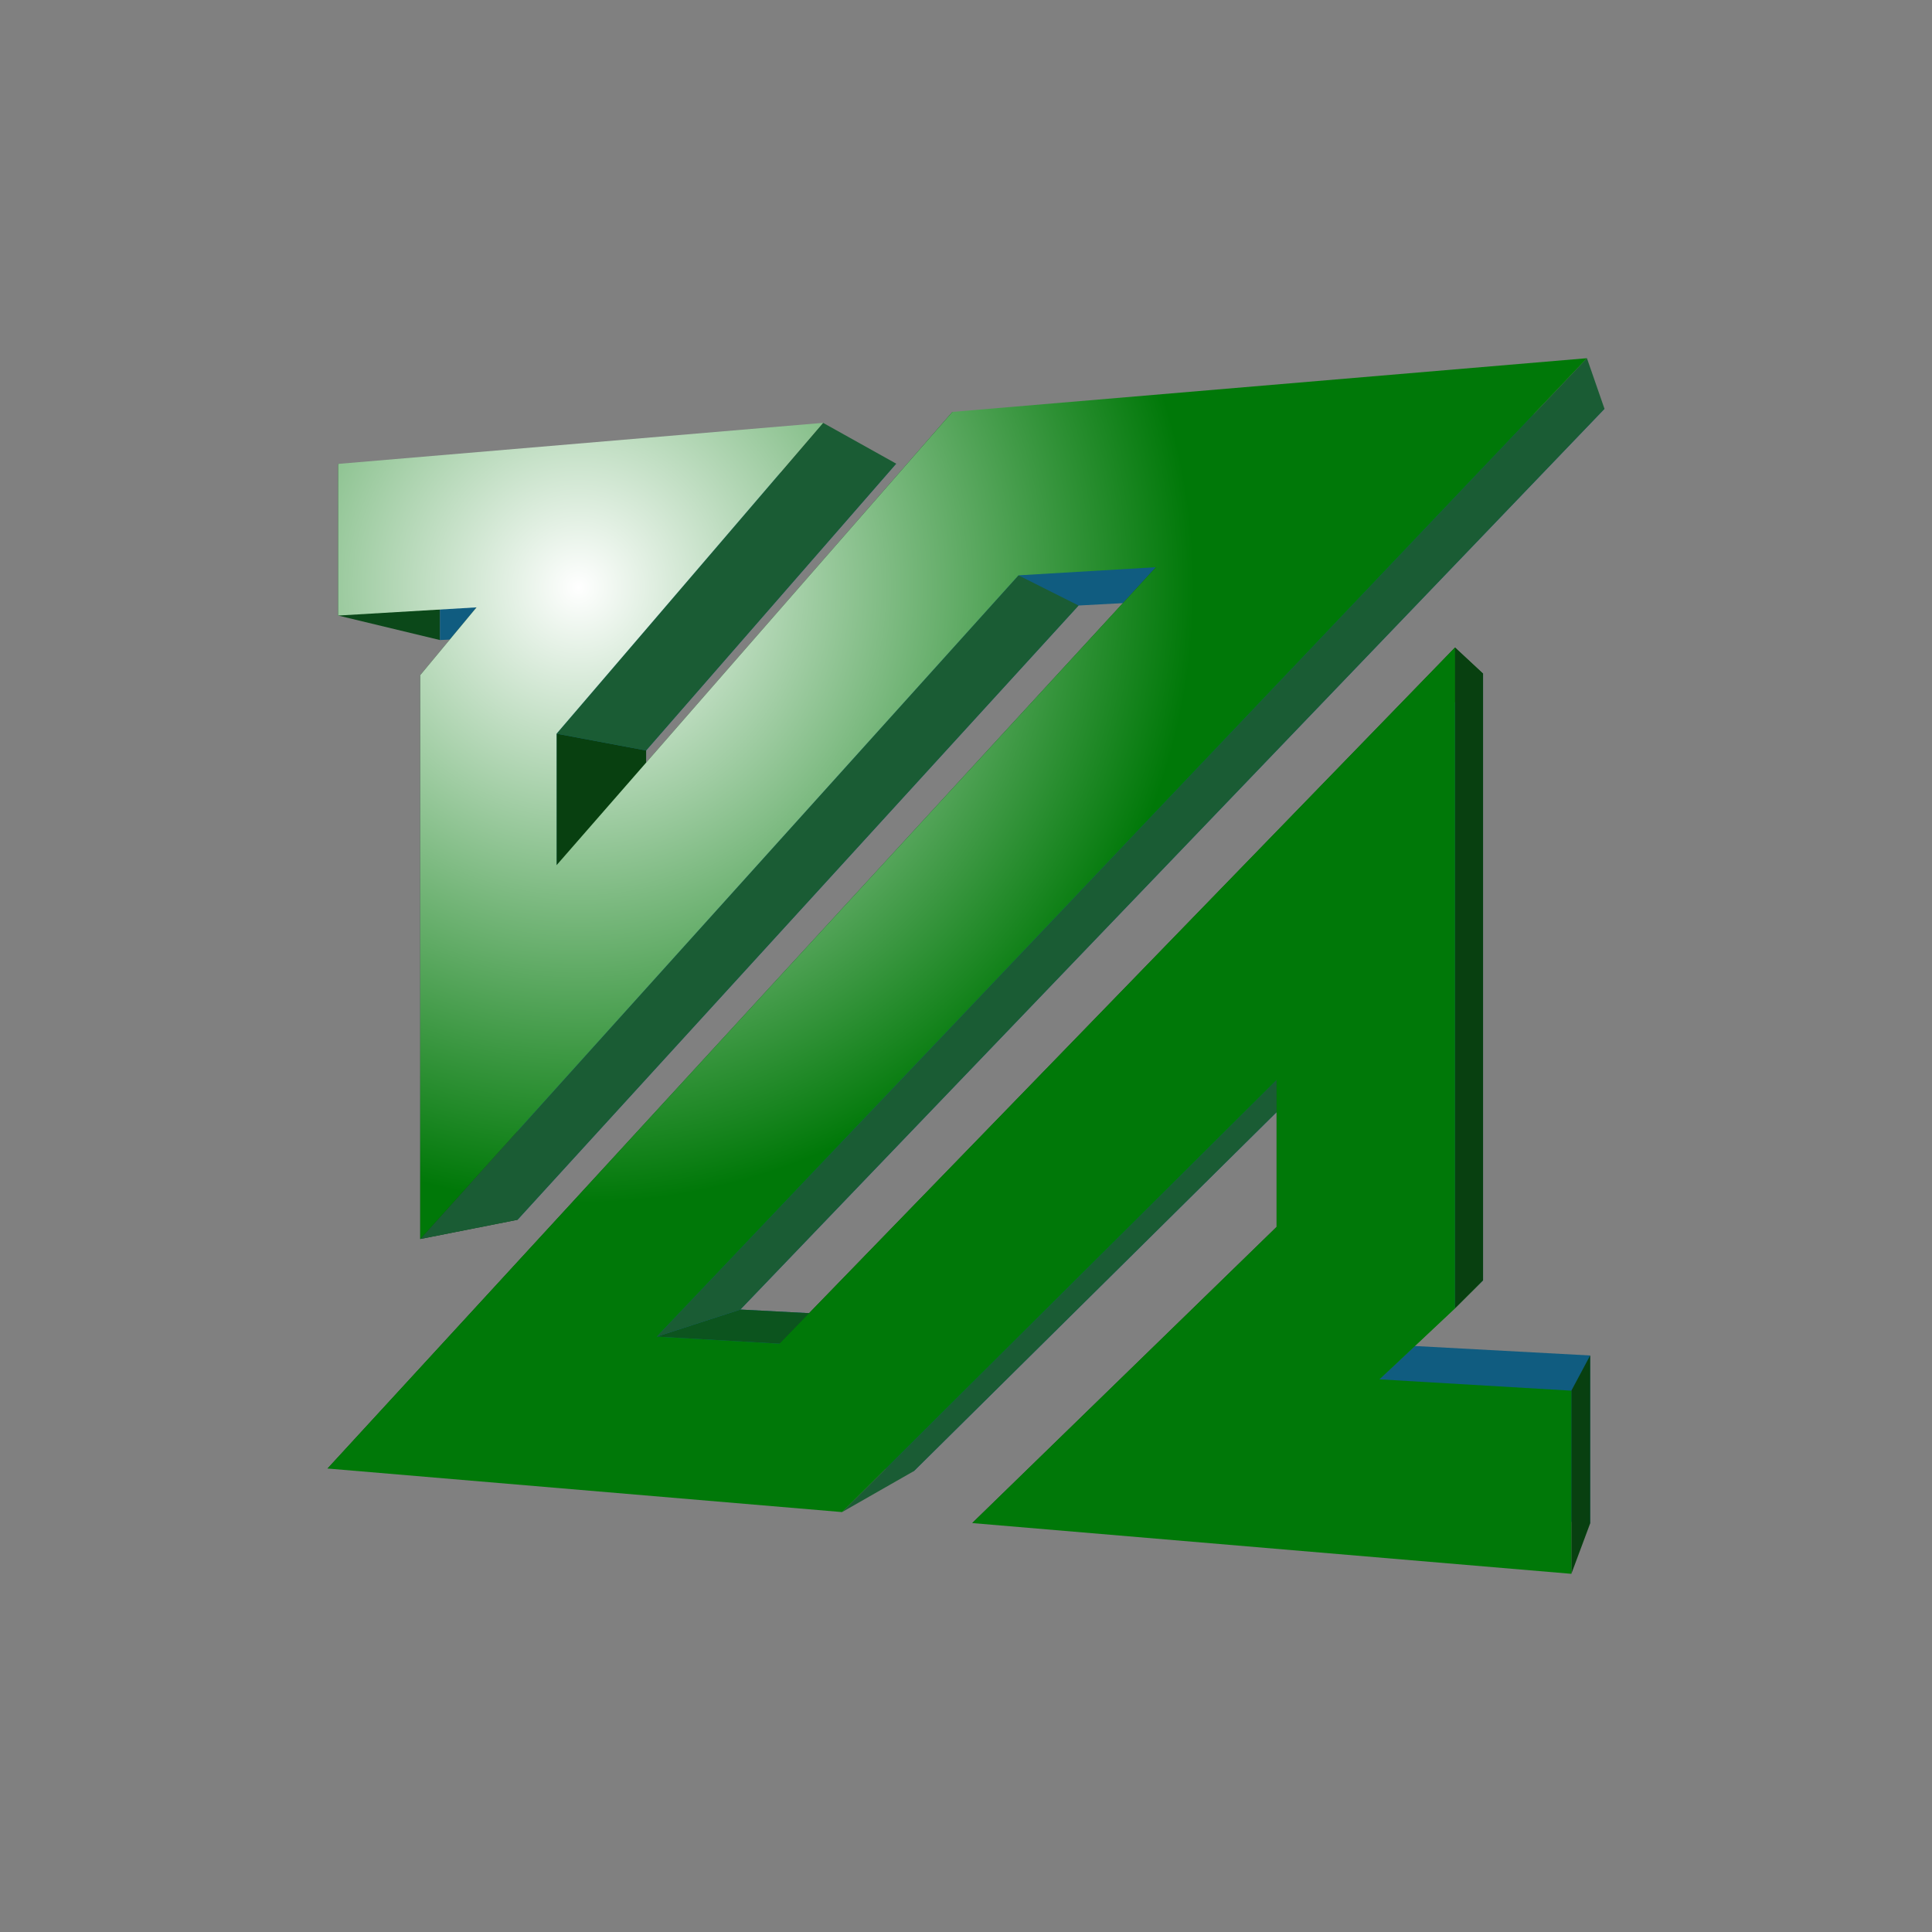 <?xml version="1.0" encoding="UTF-8" standalone="no"?>
<svg
   xmlns:a="http://ns.adobe.com/AdobeSVGViewerExtensions/3.0/"
   xmlns:ns2="http://ns.adobe.com/AdobeIllustrator/10.0/"
   xmlns:dc="http://purl.org/dc/elements/1.1/"
   xmlns:cc="http://creativecommons.org/ns#"
   xmlns:rdf="http://www.w3.org/1999/02/22-rdf-syntax-ns#"
   xmlns:svg="http://www.w3.org/2000/svg"
   xmlns="http://www.w3.org/2000/svg"
   ns2:viewOrigin="134.4463 453.7329"
   ns2:rulerOrigin="0 9.765625e-04"
   ns2:pageBounds="0 841.8887 595.2754 -9.765625e-04"
   width="640"
   height="640"
   viewBox="0 0 640 640"
   overflow="visible"
   enable-background="new 0 0 61.351 78.433"
   xml:space="preserve"
   version="1.1"
   id="svg106"
   style="overflow:visible"><rect x="0" y="0" width="640" height="640" fill="#808080" stroke="none"/><defs
   id="defs110" />


		<g
   id="g89"
   ns2:knockout="Off"
   transform="matrix(6.895,0,0,6.895,108.496,118.659)"
   style="stroke-width:0.145">
				<g
   id="g87"
   ns2:knockout="Off"
   style="stroke-width:0.145">
					<g
   id="g85"
   enable-background="new    "
   ns2:knockout="Off"
   ns2:isolated="yes"
   style="stroke-width:0.145">
						<g
   id="g6"
   ns2:knockout="Off"
   style="stroke-width:0.145">
							<polygon
   style="fill:#0b4819;stroke-width:0.145"
   id="polygon4"
   points="5.402,13.541 0.511,12.364 0.511,5.078 5.402,6.763 " />
						</g>
						<g
   id="g10"
   ns2:knockout="Off"
   style="stroke-width:0.145">
							<polygon
   style="fill:#0b4819;stroke-width:0.145"
   id="polygon8"
   points="9.13,41.393 4.455,42.317 4.455,15.226 9.13,16.215 " />
						</g>
						<g
   id="g14"
   ns2:knockout="Off"
   style="stroke-width:0.145">
							<polygon
   style="fill:#105c80;stroke-width:0.145"
   id="polygon12"
   points="60.662,55.981 34.012,53.917 47.597,40.738 47.597,34.243 28.175,53.465 4.919,51.667 42.222,11.55 36.083,11.882 9.13,41.393 9.13,16.215 11.683,13.201 5.402,13.541 5.402,6.763 27.321,5.066 15.306,18.846 15.306,24.71 33.126,4.617 61.351,2.432 19.834,45.706 25.361,45.997 55.516,15.154 55.516,44.305 52.166,47.454 60.662,47.913 " />
						</g>
						<g
   id="g18"
   ns2:knockout="Off"
   style="stroke-width:0.145">
							<polygon
   style="fill:#0b4819;stroke-width:0.145"
   id="polygon16"
   points="9.13,16.215 4.455,15.226 7.159,11.971 11.683,13.201 " />
						</g>
						<g
   id="g22"
   ns2:knockout="Off"
   style="stroke-width:0.145">
							<polygon
   style="fill:#084010;stroke-width:0.145"
   id="polygon20"
   points="11.004,24.358 11.004,18.039 15.306,18.846 15.306,24.71 " />
						</g>
						<g
   id="g26"
   ns2:knockout="Off"
   style="stroke-width:0.145">
							<polygon
   style="fill:#0c541e;stroke-width:0.145"
   id="polygon24"
   points="21.714,47.346 15.82,47.006 19.834,45.706 25.361,45.997 " />
						</g>
						<g
   id="g30"
   ns2:knockout="Off"
   style="stroke-width:0.145">
							<polygon
   style="fill:#1a5c34;stroke-width:0.145"
   id="polygon28"
   points="11.004,18.039 23.808,3.106 27.321,5.066 15.306,18.846 " />
						</g>
						<g
   id="g34"
   ns2:knockout="Off"
   style="stroke-width:0.145">
							<polygon
   style="fill:#0b4819;stroke-width:0.145"
   id="polygon32"
   points="15.306,24.71 11.004,24.358 30.022,2.58 33.126,4.617 " />
						</g>
						<g
   id="g38"
   ns2:knockout="Off"
   style="stroke-width:0.145">
							<polygon
   style="fill:#1a5c34;stroke-width:0.145"
   id="polygon36"
   points="4.455,42.317 33.195,10.432 36.083,11.882 9.13,41.393 " />
						</g>
						<g
   id="g42"
   ns2:knockout="Off"
   style="stroke-width:0.145">
							<polygon
   style="fill:#0b4819;stroke-width:0.145"
   id="polygon40"
   points="4.919,51.667 0,53.344 39.798,10.042 42.222,11.55 " />
						</g>
						<g
   id="g46"
   ns2:knockout="Off"
   style="stroke-width:0.145">
							<polygon
   style="fill:#1a5c34;stroke-width:0.145"
   id="polygon44"
   points="24.721,55.437 45.597,34.677 47.597,34.243 28.175,53.465 " />
						</g>
						<g
   id="g50"
   ns2:knockout="Off"
   style="stroke-width:0.145">
							<polygon
   style="fill:#0b4819;stroke-width:0.145"
   id="polygon48"
   points="47.597,40.738 45.597,41.737 45.597,34.677 47.597,34.243 " />
						</g>
						<g
   id="g54"
   ns2:knockout="Off"
   style="stroke-width:0.145">
							<polygon
   style="fill:#0b4819;stroke-width:0.145"
   id="polygon52"
   points="34.012,53.917 30.973,55.965 45.597,41.737 47.597,40.738 " />
						</g>
						<g
   id="g58"
   ns2:knockout="Off"
   style="stroke-width:0.145">
							<polygon
   style="fill:#13802d;stroke-width:0.145"
   id="polygon56"
   points="55.516,44.305 54.168,45.648 50.538,49.059 52.166,47.454 " />
						</g>
						<g
   id="g62"
   ns2:knockout="Off"
   style="stroke-width:0.145">
							<polygon
   style="fill:#0b4819;stroke-width:0.145"
   id="polygon60"
   points="25.361,45.997 21.714,47.346 54.168,13.9 55.516,15.154 " />
						</g>
						<g
   id="g66"
   ns2:knockout="Off"
   style="stroke-width:0.145">
							<polygon
   style="fill:#084010;stroke-width:0.145"
   id="polygon64"
   points="54.168,45.648 54.168,13.9 55.516,15.154 55.516,44.305 " />
						</g>
						<g
   id="g70"
   ns2:knockout="Off"
   style="stroke-width:0.145">
							<polygon
   style="fill:#084010;stroke-width:0.145"
   id="polygon68"
   points="59.759,58.403 59.759,49.604 60.662,47.913 60.662,55.981 " />
						</g>
						<g
   id="g74"
   ns2:knockout="Off"
   style="stroke-width:0.145">
							<polygon
   style="fill:#1a5c34;stroke-width:0.145"
   id="polygon72"
   points="15.82,47.006 60.507,0 61.351,2.432 19.834,45.706 " />
						</g>
						<g
   id="g83"
   ns2:knockout="Off"
   style="stroke-width:0.145">
							
								<radialGradient
   gradientUnits="userSpaceOnUse"
   gradientTransform="matrix(1,0,0,-1,134.446,453.733)"
   fy="442.723"
   fx="-122.394"
   r="29.58"
   cy="442.723"
   cx="-122.394"
   id="XMLID_6_">
								<stop
   id="stop76"
   style="stop-color:#FFFFFF"
   offset="0" />
								<stop
   id="stop78"
   style="stop-color:#007808"
   offset="1" />
								<a:midPointStop
   style="stop-color:#FFFFFF"
   offset="0" />
								<a:midPointStop
   style="stop-color:#FFFFFF"
   offset="0.5" />
								<a:midPointStop
   style="stop-color:#007808"
   offset="1" />
							</radialGradient>
							<polygon
   style="fill:url(#XMLID_6_);stroke-width:0.145"
   id="polygon81"
   points="59.759,58.403 30.973,55.965 45.597,41.737 45.597,34.677 24.721,55.437 0,53.344 39.798,10.042 33.195,10.432 4.455,42.317 4.455,15.226 7.159,11.971 0.511,12.364 0.511,5.078 23.808,3.106 11.004,18.039 11.004,24.358 30.022,2.58 60.507,0 15.82,47.006 21.714,47.346 54.168,13.9 54.168,45.648 50.538,49.059 59.759,49.604 " />
						</g>
					</g>
				</g>
			</g>
	</svg>